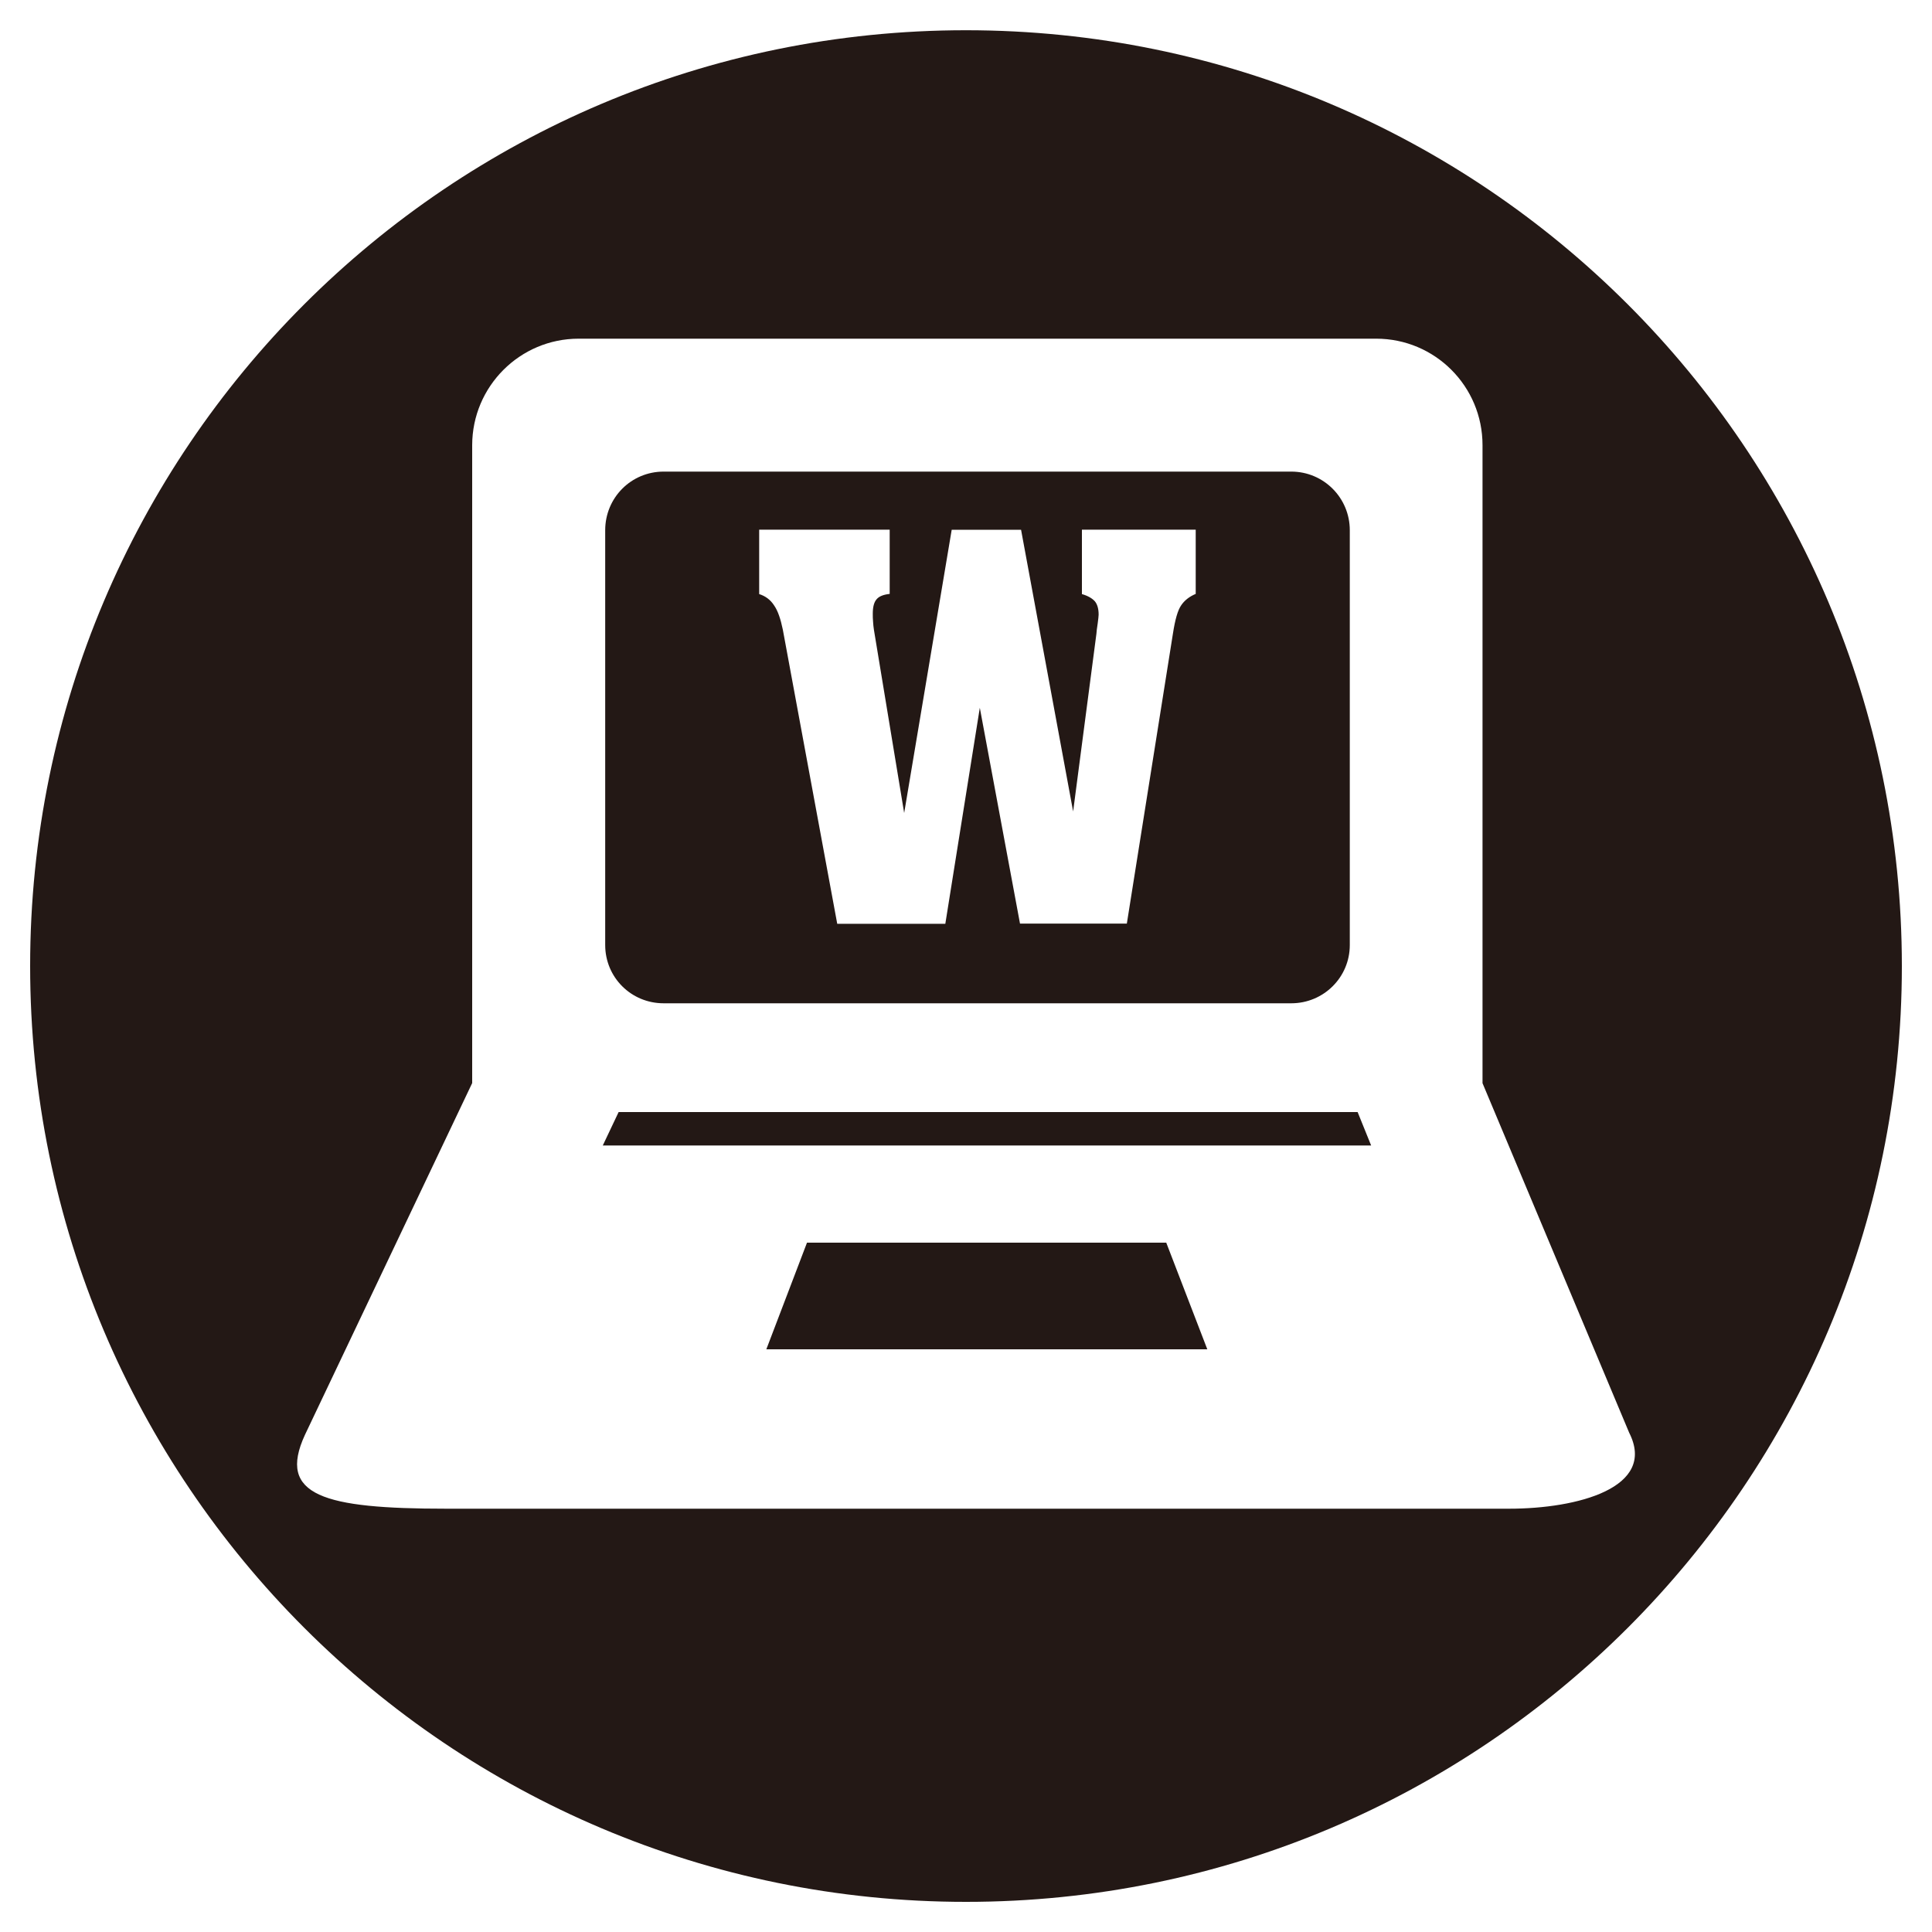 <?xml version="1.0" encoding="utf-8"?>
<!-- Generator: Adobe Illustrator 16.0.0, SVG Export Plug-In . SVG Version: 6.00 Build 0)  -->
<!DOCTYPE svg PUBLIC "-//W3C//DTD SVG 1.1//EN" "http://www.w3.org/Graphics/SVG/1.1/DTD/svg11.dtd">
<svg version="1.1" id="图层_1" xmlns="http://www.w3.org/2000/svg" xmlns:xlink="http://www.w3.org/1999/xlink" x="0px" y="0px"
	 width="20px" height="20px" viewBox="0 0 20 20" enable-background="new 0 0 20 20" xml:space="preserve">
<g>
	<polygon fill="#231815" points="6.404,11.512 6.24,11.858 14.194,11.858 14.054,11.512 	"/>
	<polygon fill="#231815" points="8.354,12.864 7.933,13.968 12.498,13.968 12.073,12.864 	"/>
	<path fill="#231815" d="M6.87,10.386h6.497c0.335,0,0.606-0.269,0.606-0.603V5.489c0-0.335-0.27-0.607-0.606-0.607H6.87
		c-0.337,0-0.605,0.271-0.605,0.607v4.294C6.265,10.117,6.533,10.386,6.87,10.386z M7.859,5.483h1.351v0.665
		C9.146,6.155,9.1,6.173,9.075,6.203c-0.027,0.03-0.04,0.08-0.04,0.149c0,0.027,0,0.055,0.003,0.084
		C9.04,6.464,9.042,6.492,9.047,6.521L9.36,8.416l0.492-2.932h0.718L11.109,8.4l0.241-1.839c0.002-0.023,0.005-0.059,0.013-0.105
		c0.006-0.047,0.01-0.078,0.01-0.093c0-0.06-0.013-0.106-0.038-0.137c-0.027-0.031-0.072-0.058-0.135-0.076V5.483h1.178v0.665
		c-0.067,0.028-0.118,0.069-0.151,0.119c-0.035,0.05-0.063,0.149-0.085,0.293l-0.477,3.001h-1.106l-0.416-2.234L9.786,9.563H8.667
		L8.104,6.519C8.081,6.408,8.053,6.324,8.014,6.268c-0.037-0.058-0.09-0.098-0.155-0.118V5.483z"/>
	<path fill="#231815" d="M9.999,0.313c-5.35,0-9.687,4.337-9.687,9.687c0,5.352,4.337,9.688,9.688,9.688
		c5.351,0,9.688-4.336,9.688-9.688C19.687,4.65,15.351,0.313,9.999,0.313z M15.624,15.618H4.615c-1.259,0-1.75-0.134-1.458-0.765
		l1.731-3.641V4.608C4.889,4,5.382,3.506,5.99,3.506h8.256c0.609,0,1.101,0.493,1.101,1.102v6.605l1.518,3.618
		C17.155,15.402,16.327,15.618,15.624,15.618z"/>
</g>
</svg>
